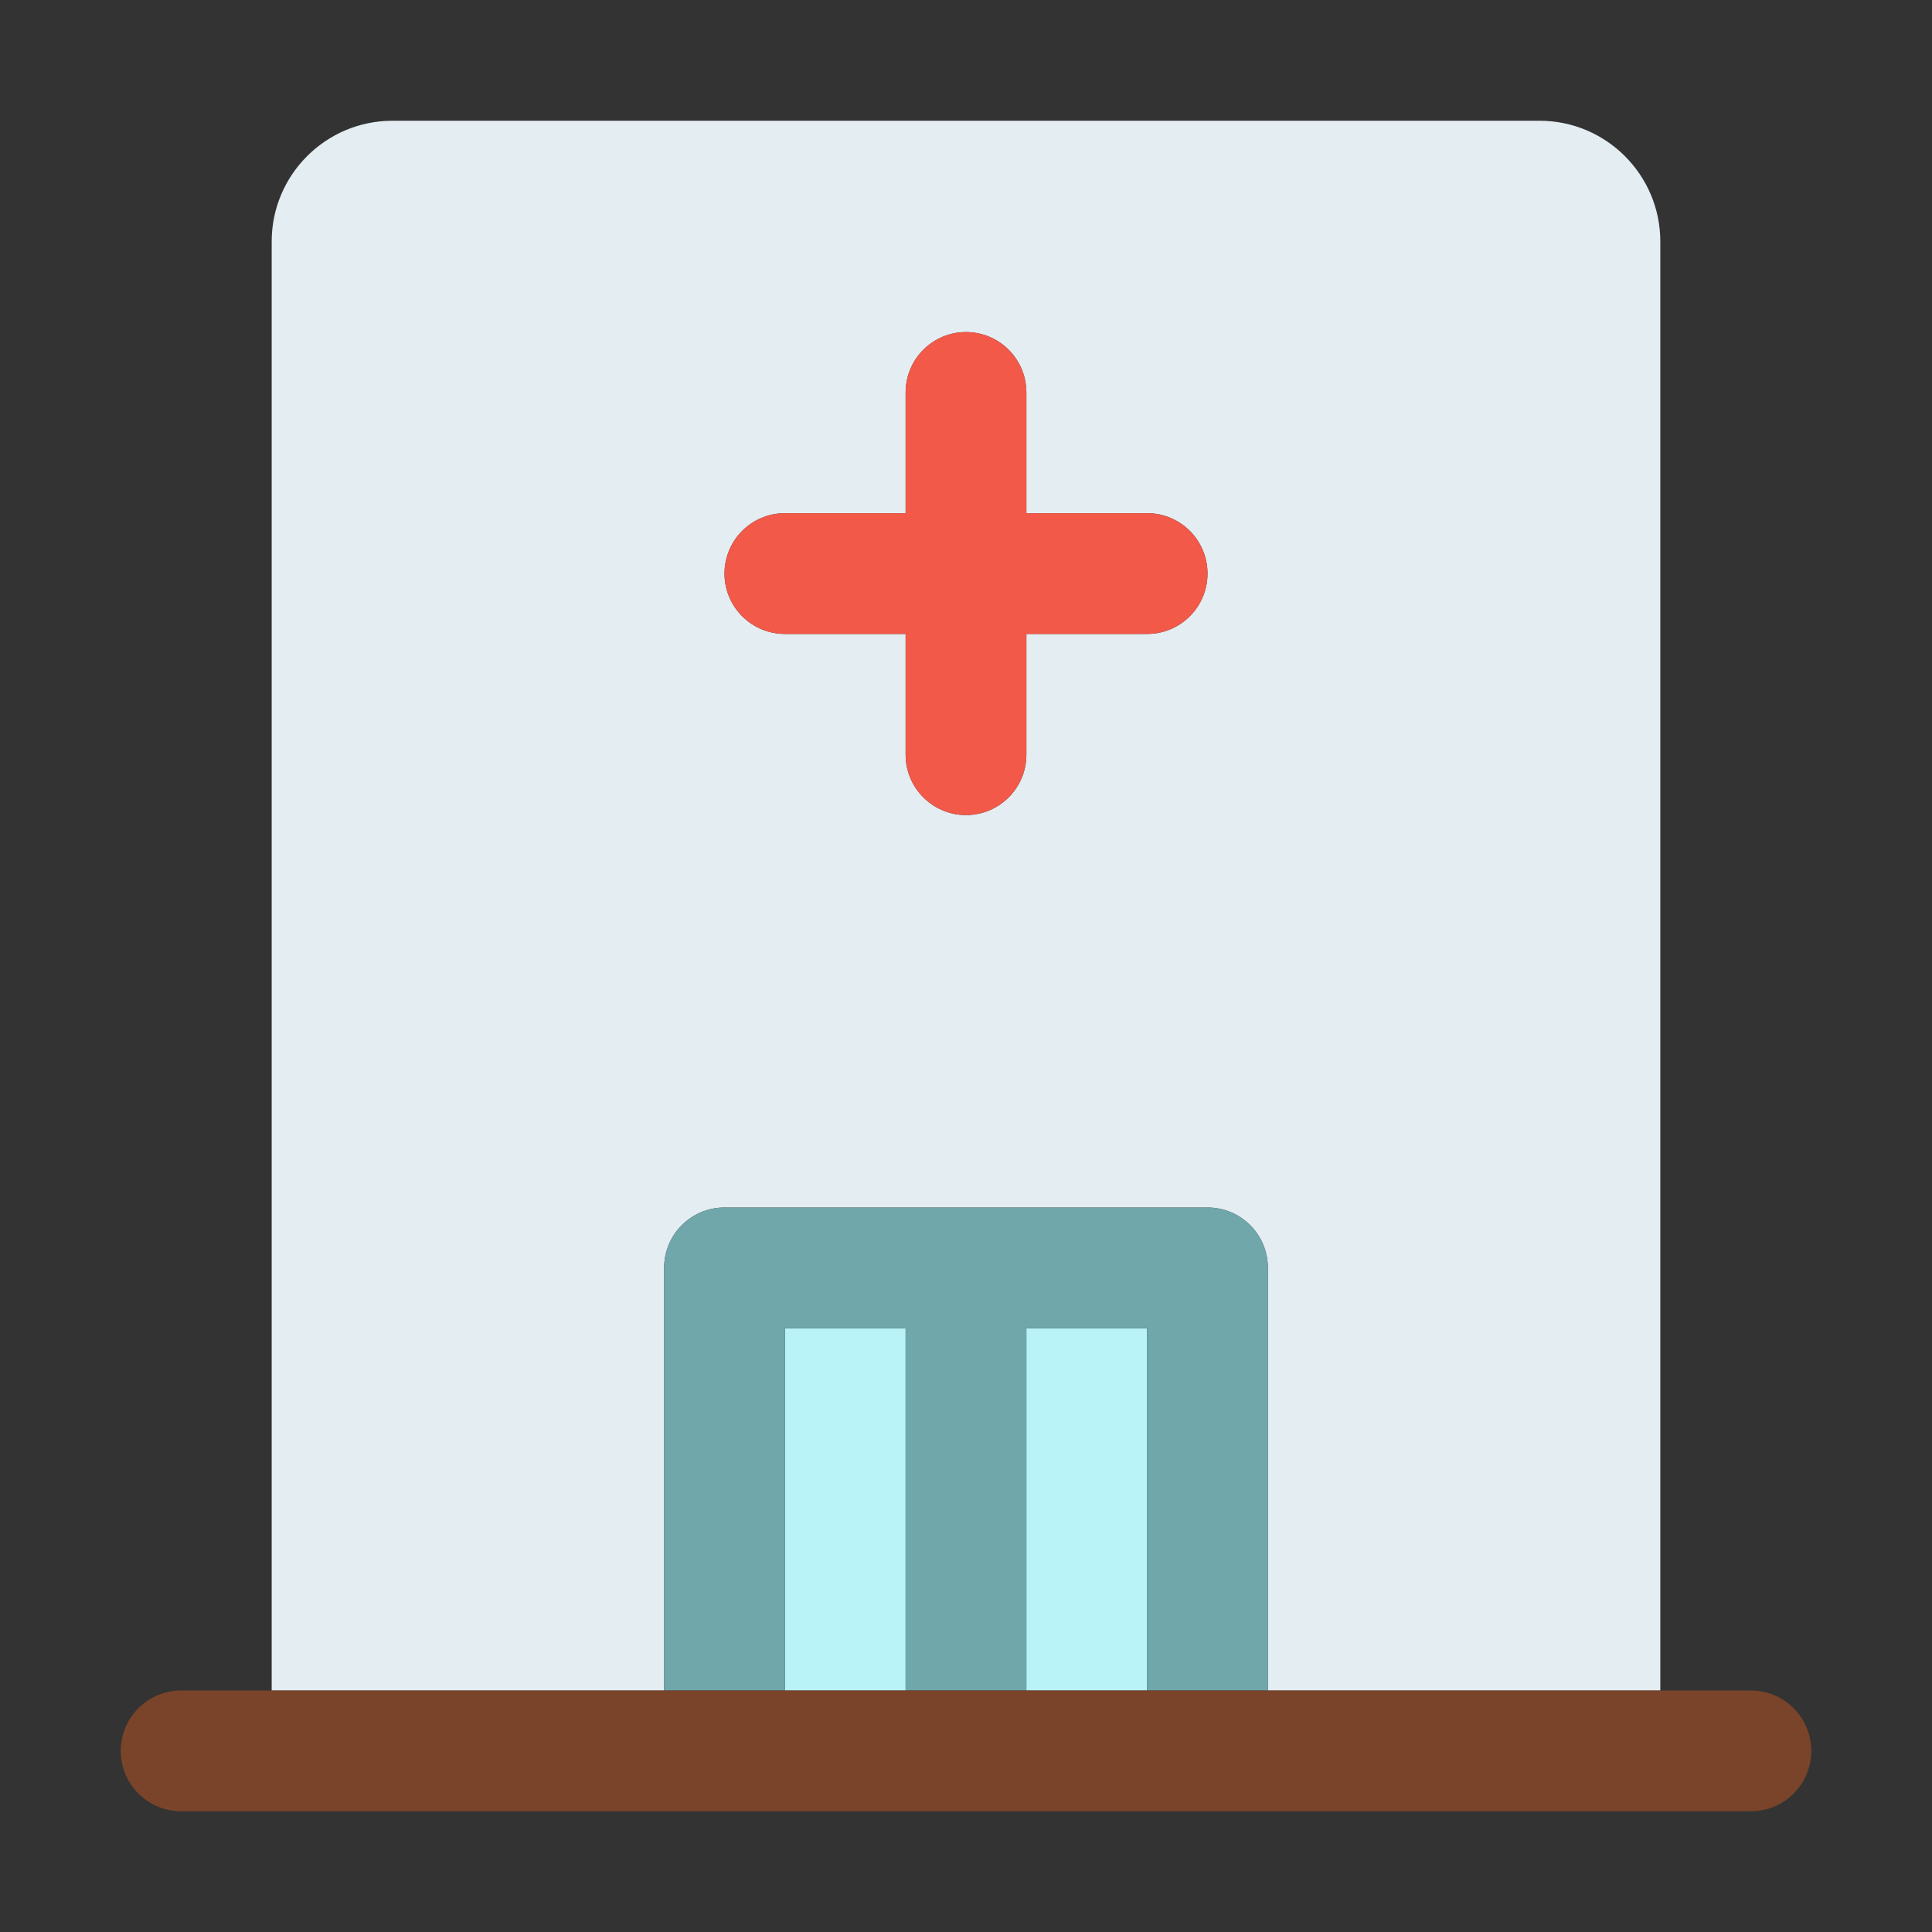 <?xml version="1.0" ?><svg id="Hospital" style="enable-background:new 0 0 32 32;" version="1.1" viewBox="0 0 32 32" xml:space="preserve" xmlns="http://www.w3.org/2000/svg" xmlns:xlink="http://www.w3.org/1999/xlink"><rect x="0" y="0" width="32" height="32" fill="#333333" stroke="none"/><style type="text/css">
	.st0{fill:#E4EDF2;}
	.st1{fill:#B9F3F8;}
	.st2{fill:#6FA7AB;}
	.st3{fill:#7A442A;}
	.st4{fill:#F25949;}
</style><g><path class="st0" d="M11,28v-7c0-0.553,0.448-1,1-1h8c0.553,0,1,0.447,1,1v7h6.5V4c0-1.103-0.897-2-2-2h-19c-1.103,0-2,0.897-2,2   v24H11z M19,10.5h-2v2c0,0.552-0.448,1-1,1s-1-0.448-1-1v-2h-2c-0.552,0-1-0.448-1-1s0.448-1,1-1h2v-2c0-0.552,0.448-1,1-1   s1,0.448,1,1v2h2c0.553,0,1,0.448,1,1S19.553,10.5,19,10.5z"/><rect class="st1" height="6" width="2" x="13" y="22"/><rect class="st1" height="6" width="2" x="17" y="22"/><path class="st2" d="M20,20h-8c-0.552,0-1,0.447-1,1v7h2v-6h2v6h2v-6h2v6h2v-7C21,20.447,20.553,20,20,20z"/><path class="st3" d="M29,28h-1.5h-23H3c-0.552,0-1,0.447-1,1s0.448,1,1,1c8.129,0,17.871,0,26,0c0.553,0,1-0.447,1-1   S29.553,28,29,28z"/><path class="st4" d="M19,8.5h-2v-2c0-0.552-0.448-1-1-1s-1,0.448-1,1v2h-2c-0.552,0-1,0.448-1,1s0.448,1,1,1h2v2   c0,0.552,0.448,1,1,1s1-0.448,1-1v-2h2c0.553,0,1-0.448,1-1S19.553,8.5,19,8.5z"/></g></svg>